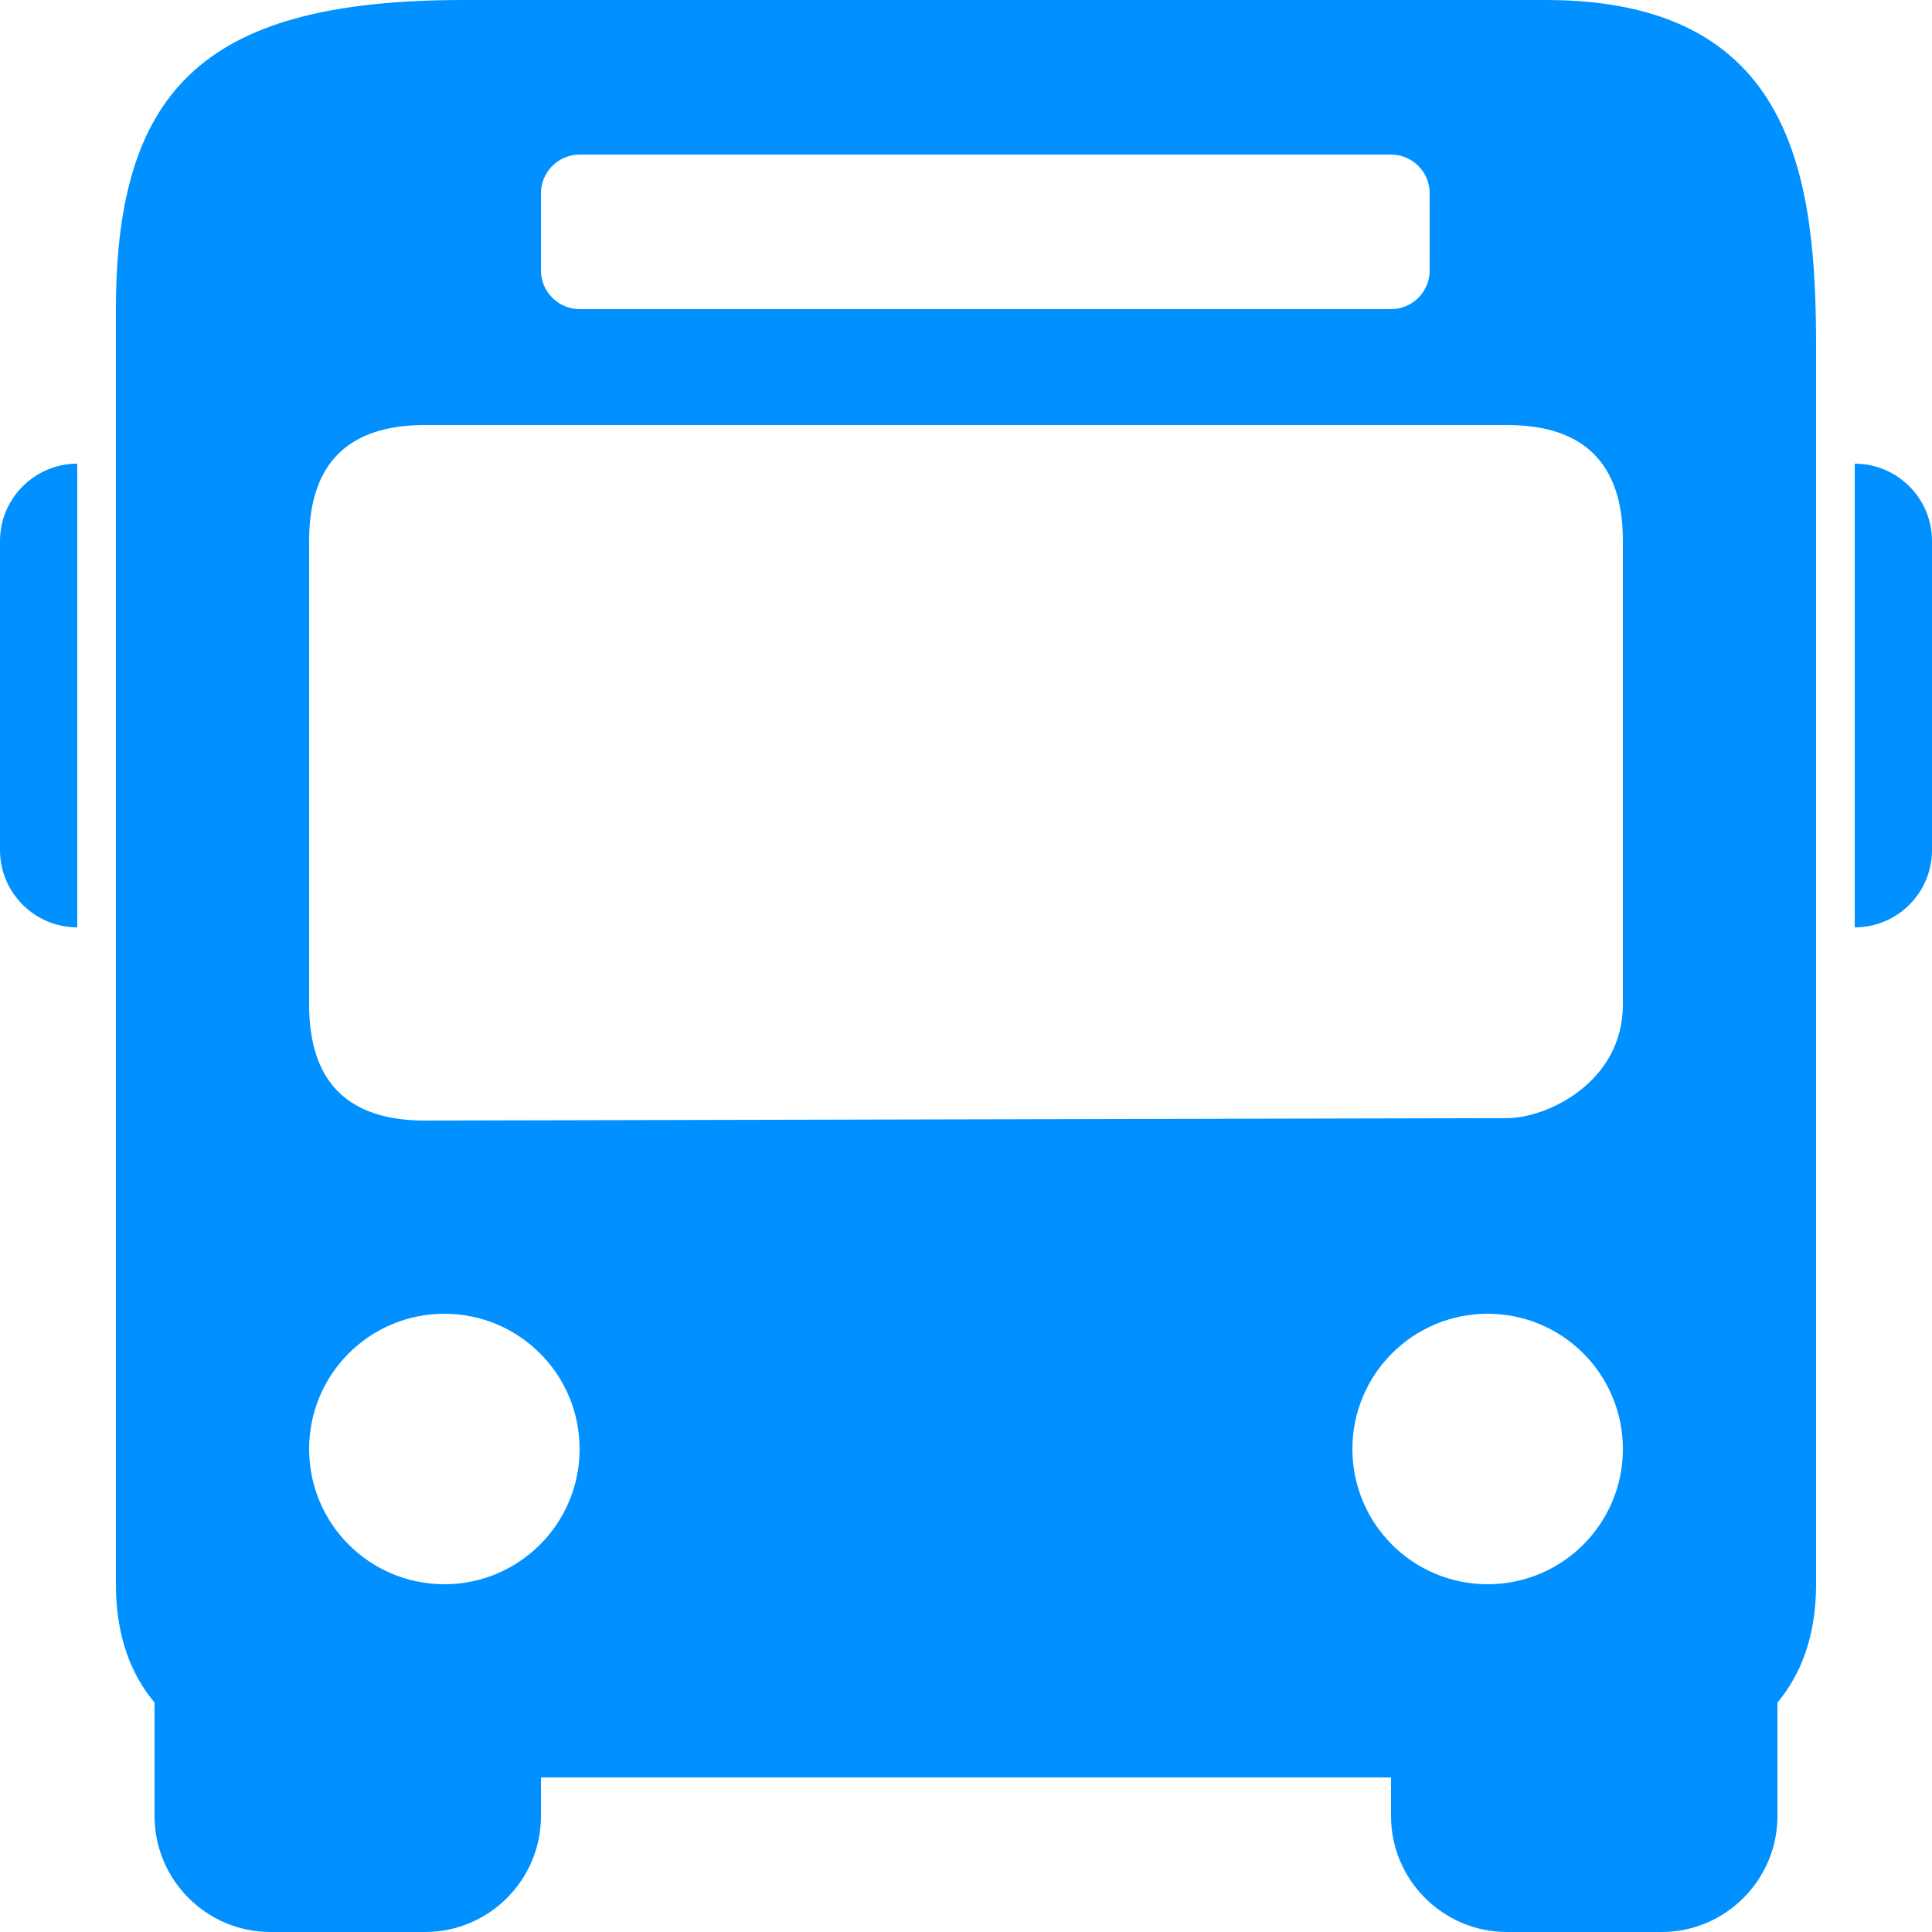 <svg width="16" height="16" viewBox="0 0 16 16" fill="none" xmlns="http://www.w3.org/2000/svg">
<path d="M3.84 0C1.74 0 0.96 0.694 0.96 2.56V13.12C0.96 13.555 1.087 13.869 1.28 14.1V15.04C1.28 15.569 1.711 16 2.24 16H3.52C4.049 16 4.48 15.569 4.48 15.04V14.72H11.52V15.04C11.52 15.569 11.951 16 12.48 16H13.76C14.289 16 14.72 15.569 14.72 15.04V14.1C14.912 13.869 15.04 13.555 15.04 13.12V2.88C15.04 1.486 14.867 0 12.8 0H3.84ZM4.8 1.28H11.52C11.697 1.28 11.84 1.424 11.84 1.6V2.24C11.84 2.416 11.697 2.56 11.52 2.56H4.8C4.624 2.56 4.48 2.416 4.48 2.24V1.6C4.48 1.424 4.624 1.28 4.8 1.28ZM3.52 3.52H12.48C13.12 3.52 13.44 3.84 13.44 4.48V8.32C13.44 8.96 12.815 9.26 12.48 9.26L3.52 9.28C2.88 9.28 2.56 8.96 2.56 8.32V4.48C2.56 3.84 2.88 3.52 3.52 3.52ZM0.64 3.84C0.287 3.84 0 4.128 0 4.48V7.04C0 7.393 0.287 7.68 0.64 7.68V3.84ZM15.36 3.84V7.68C15.714 7.68 16 7.393 16 7.04V4.48C16 4.128 15.714 3.84 15.36 3.84ZM3.68 10.88C4.299 10.88 4.8 11.381 4.8 12C4.8 12.619 4.299 13.12 3.68 13.12C3.061 13.12 2.56 12.619 2.56 12C2.56 11.381 3.061 10.88 3.68 10.88ZM12.32 10.88C12.939 10.88 13.44 11.381 13.44 12C13.44 12.619 12.939 13.12 12.32 13.12C11.701 13.12 11.2 12.619 11.2 12C11.2 11.381 11.701 10.88 12.32 10.88Z" fill="#0090FF"/>
</svg>
